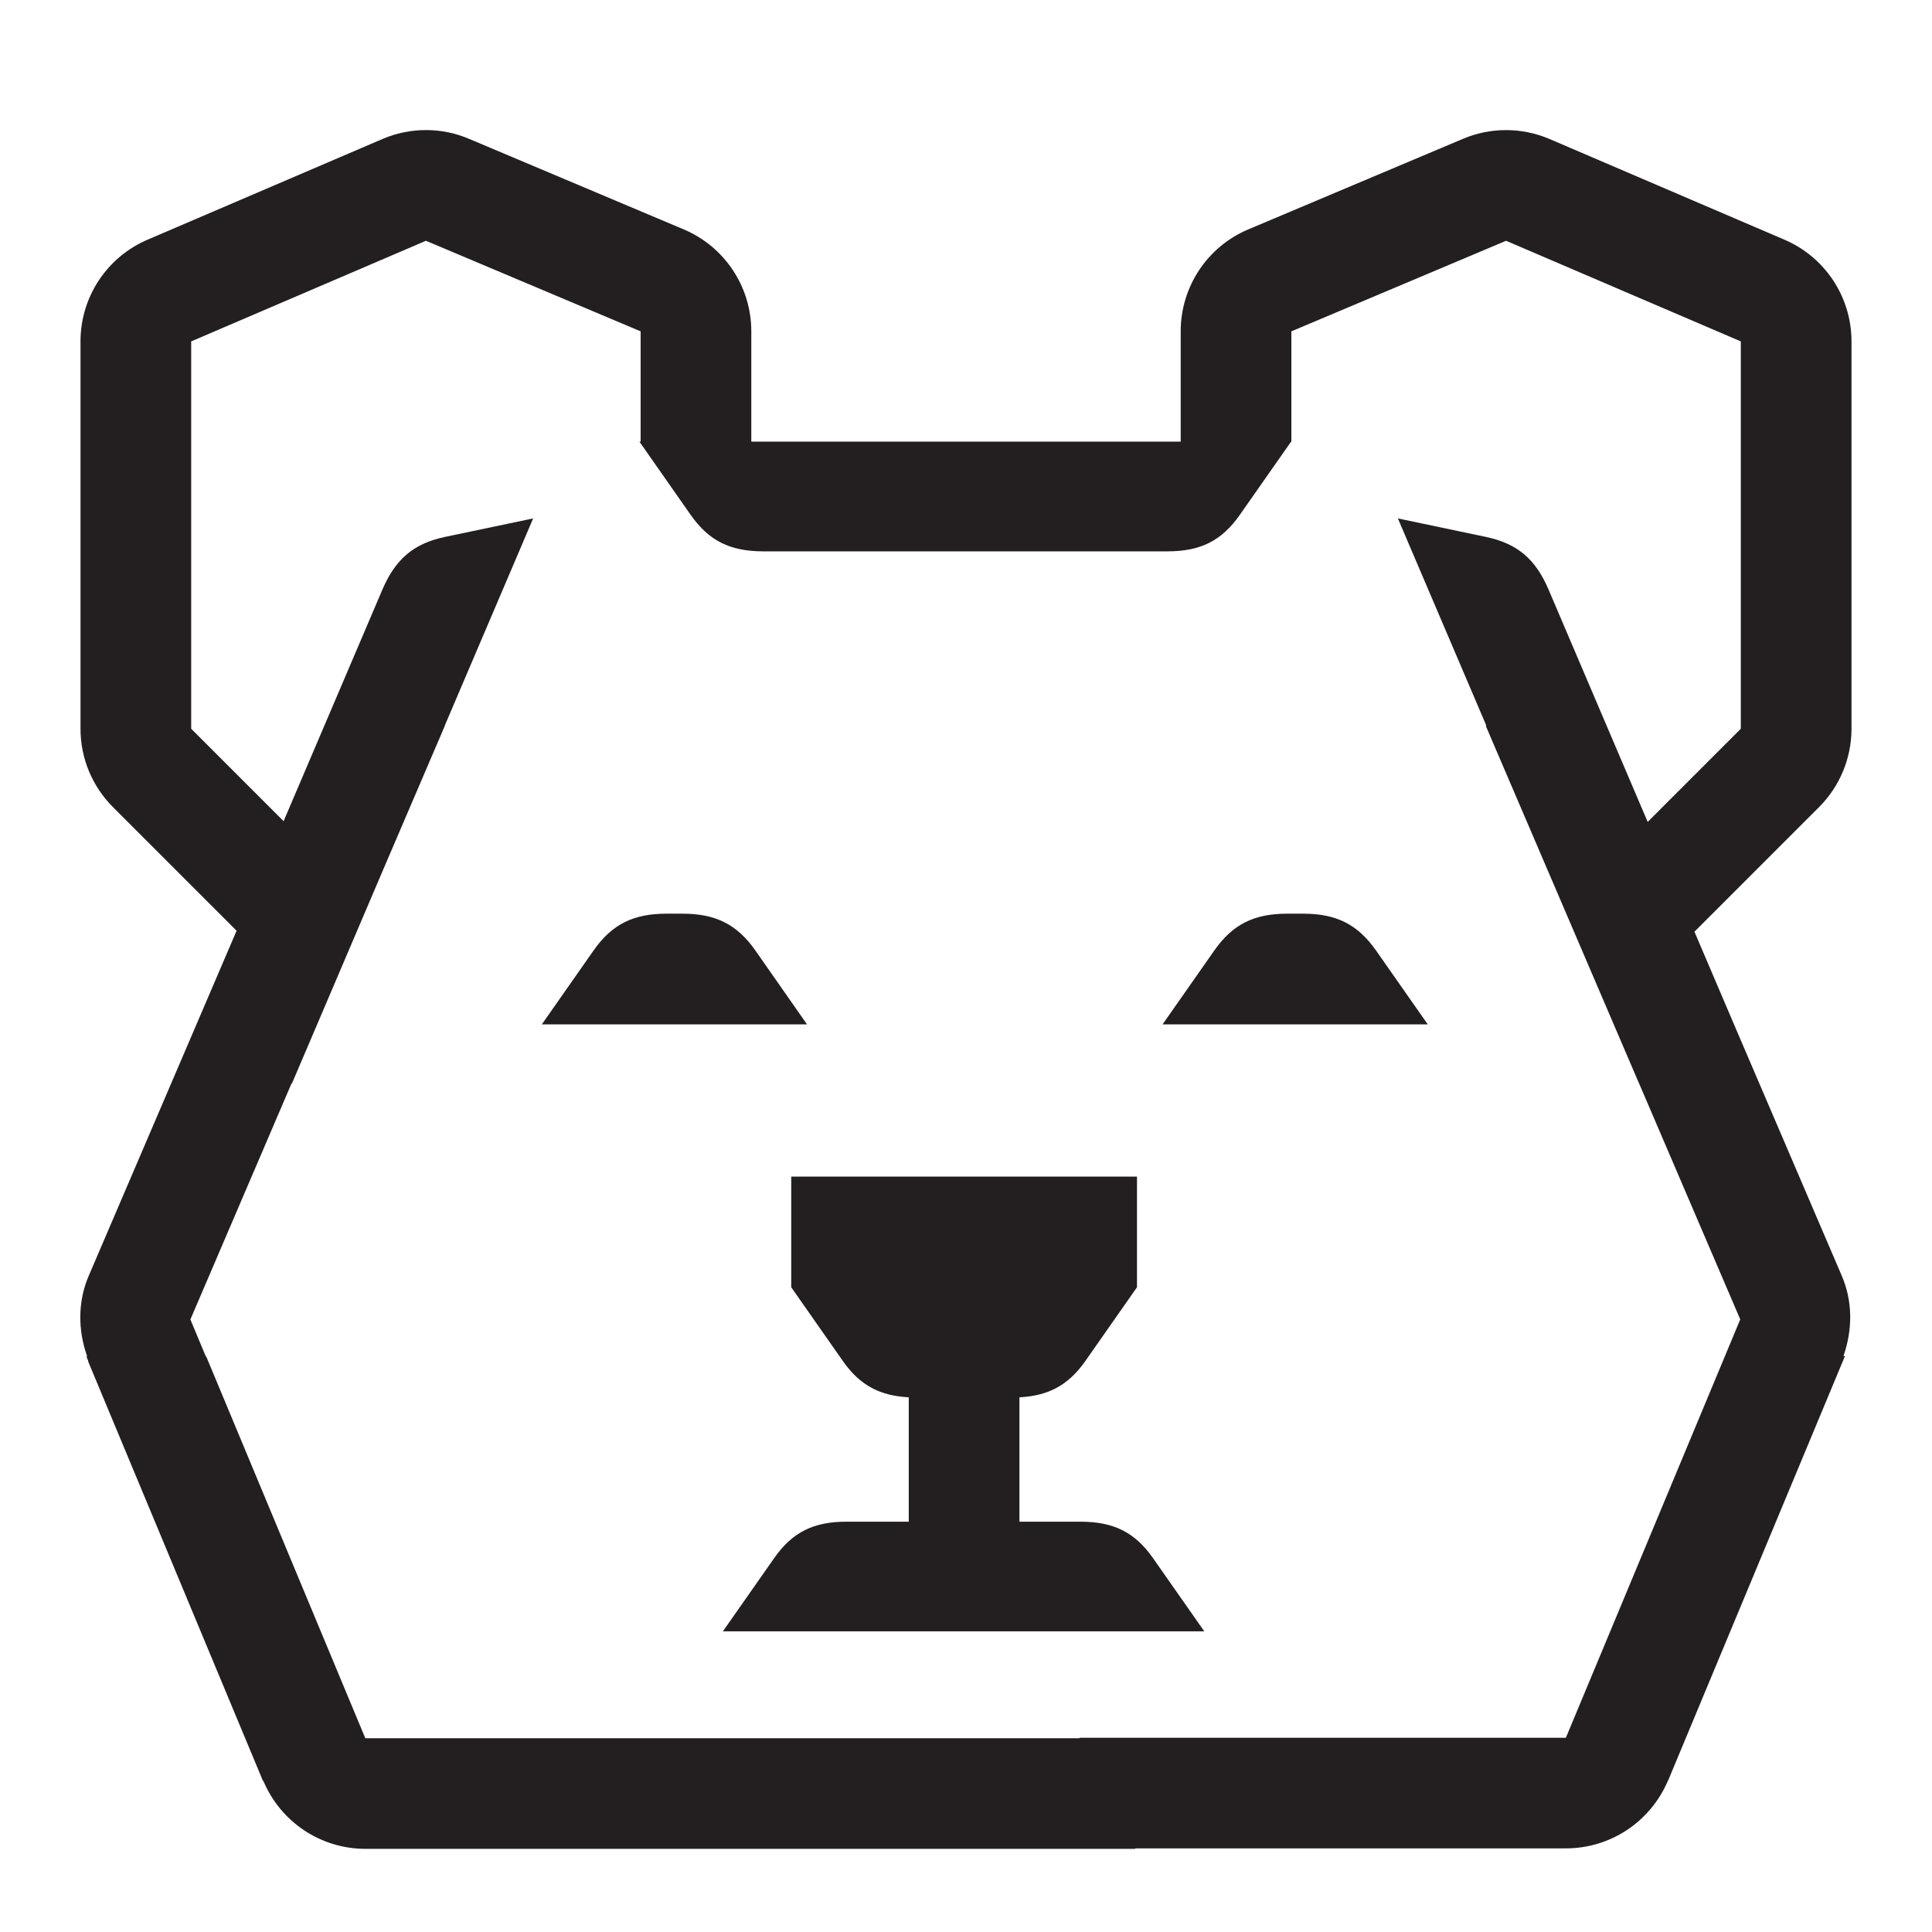 <?xml version="1.0" encoding="utf-8"?>
<!-- Generator: Adobe Illustrator 24.0.0, SVG Export Plug-In . SVG Version: 6.00 Build 0)  -->
<svg version="1.1" id="Layer" xmlns="http://www.w3.org/2000/svg" xmlns:xlink="http://www.w3.org/1999/xlink" x="0px" y="0px"
	 viewBox="0 0 24 24" enable-background="new 0 0 24 24" xml:space="preserve">
<g>
	<path fill="#231F20" d="M9.384,11.808c-0.231-0.33-0.5-0.457-0.902-0.458H8.275c-0.403,0.001-0.671,0.128-0.902,0.458l-0.642,0.917
		h3.294L9.384,11.808z"/>
	<path fill="#231F20" d="M16.192,11.35h-0.206c-0.403,0.001-0.671,0.128-0.902,0.458l-0.642,0.917h3.294l-0.642-0.917
		C16.863,11.478,16.594,11.351,16.192,11.35z"/>
	<path fill="#231F20" d="M13.431,18.903h-0.767v-1.545c0.354-0.019,0.604-0.145,0.818-0.45l0.642-0.917v-1.375H9.829v1.375
		l0.642,0.917c0.213,0.305,0.464,0.431,0.818,0.45v1.545H10.51c-0.399,0.001-0.665,0.126-0.894,0.454l-0.636,0.908h5.98
		l-0.636-0.908C14.096,19.03,13.829,18.905,13.431,18.903z"/>
	<path fill="#231F20" d="M23,9.053V4.241c0-0.556-0.334-1.056-0.846-1.269l-2.916-1.25c-0.344-0.143-0.729-0.141-1.07,0.005
		l-2.667,1.125c-0.507,0.216-0.834,0.714-0.834,1.264v1.37H9.333v-1.37c0-0.55-0.327-1.047-0.834-1.264L5.832,1.727
		c-0.341-0.147-0.727-0.148-1.07-0.005l-2.916,1.25C1.334,3.185,1,3.685,1,4.241v4.812c0,0.365,0.145,0.714,0.402,0.972l1.537,1.537
		l-1.837,4.287c-0.137,0.319-0.135,0.675-0.019,1.001H1.073l0.021,0.05c0.003,0.006,0.001,0.013,0.004,0.019l2.169,5.205h0.005
		c0.214,0.51,0.713,0.843,1.267,0.843h9.564l-0.001-0.006h5.352c0.552,0,1.048-0.331,1.264-0.837h0l0,0
		c0.001-0.003,0.004-0.005,0.005-0.008l2.196-5.271H22.9c0.114-0.325,0.116-0.678-0.02-0.995l-1.305-3.044l-0.526-1.232l1.548-1.548
		C22.855,9.768,23,9.418,23,9.053z M21.625,9.053l-1.157,1.157l-1.233-2.89c-0.159-0.37-0.381-0.567-0.775-0.65l-1.095-0.23
		l1.099,2.575h-0.008l1.787,4.169l0.11,0.257c0.001,0.002,0.001,0.002,0.002,0.003l1.263,2.946l-2.166,5.197H13.41v0.006H4.538
		l-1.976-4.742H2.557l-0.192-0.46l1.25-2.917c0.007-0.014,0.012-0.016,0.019-0.032l1.138-2.667l0.754-1.759H5.524L6.623,6.44
		L5.527,6.67C5.133,6.753,4.912,6.95,4.752,7.32l-1.229,2.881L2.375,9.053V4.241l2.916-1.25l2.667,1.125v1.37H7.943l0.636,0.909
		c0.229,0.327,0.495,0.452,0.894,0.454h5.035c0.399-0.001,0.665-0.126,0.894-0.454l0.633-0.904l0.007-0.005v-1.37l2.667-1.125
		l2.916,1.25V9.053z"/>
</g>
</svg>
